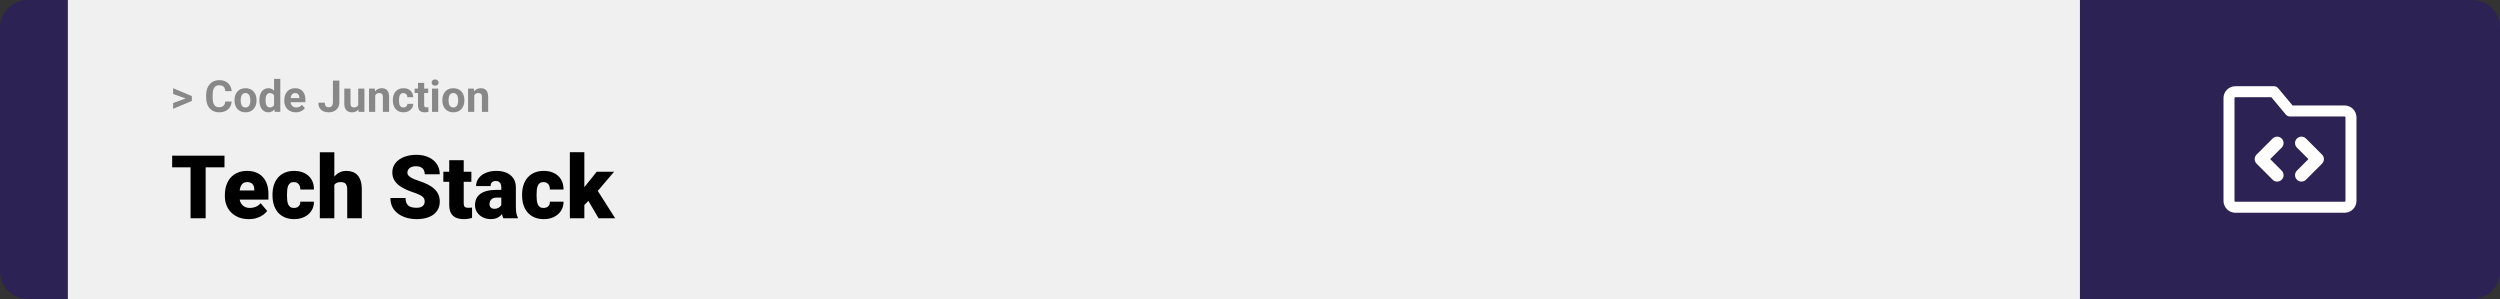 <svg width="1363" height="163" viewBox="0 0 1363 163" fill="none" xmlns="http://www.w3.org/2000/svg">
<rect x="0" y="0" width="1363" height="163" fill="#333333" stroke="none"/>
<path d="M0 15C0 6.716 6.716 0 15 0H37V163H15C6.716 163 0 156.284 0 148V15Z" fill="#2D2254"/>
<rect width="1097" height="163" transform="translate(37)" fill="#F0F0F0"/>
<path d="M101.906 53.922L94.394 51.238V48.086L104.602 52.375V54.637L101.906 53.922ZM94.394 56.172L101.918 53.43L104.602 52.785V55.035L94.394 59.324V56.172ZM122.789 55.34H126.293C126.223 56.488 125.906 57.508 125.344 58.398C124.789 59.289 124.012 59.984 123.012 60.484C122.02 60.984 120.824 61.234 119.426 61.234C118.332 61.234 117.352 61.047 116.484 60.672C115.617 60.289 114.875 59.742 114.258 59.031C113.648 58.32 113.184 57.461 112.863 56.453C112.543 55.445 112.383 54.316 112.383 53.066V51.883C112.383 50.633 112.547 49.504 112.875 48.496C113.211 47.48 113.688 46.617 114.305 45.906C114.93 45.195 115.676 44.648 116.543 44.266C117.41 43.883 118.379 43.691 119.449 43.691C120.871 43.691 122.07 43.949 123.047 44.465C124.031 44.98 124.793 45.691 125.332 46.598C125.879 47.504 126.207 48.535 126.316 49.691H122.801C122.762 49.004 122.625 48.422 122.391 47.945C122.156 47.461 121.801 47.098 121.324 46.855C120.855 46.605 120.23 46.48 119.449 46.48C118.863 46.48 118.352 46.59 117.914 46.809C117.477 47.027 117.109 47.359 116.812 47.805C116.516 48.25 116.293 48.812 116.145 49.492C116.004 50.164 115.934 50.953 115.934 51.859V53.066C115.934 53.949 116 54.727 116.133 55.398C116.266 56.062 116.469 56.625 116.742 57.086C117.023 57.539 117.383 57.883 117.82 58.117C118.266 58.344 118.801 58.457 119.426 58.457C120.16 58.457 120.766 58.34 121.242 58.105C121.719 57.871 122.082 57.523 122.332 57.062C122.59 56.602 122.742 56.027 122.789 55.34ZM127.852 54.789V54.543C127.852 53.613 127.984 52.758 128.25 51.977C128.516 51.188 128.902 50.504 129.41 49.926C129.918 49.348 130.543 48.898 131.285 48.578C132.027 48.25 132.879 48.086 133.84 48.086C134.801 48.086 135.656 48.25 136.406 48.578C137.156 48.898 137.785 49.348 138.293 49.926C138.809 50.504 139.199 51.188 139.465 51.977C139.73 52.758 139.863 53.613 139.863 54.543V54.789C139.863 55.711 139.73 56.566 139.465 57.355C139.199 58.137 138.809 58.82 138.293 59.406C137.785 59.984 137.16 60.434 136.418 60.754C135.676 61.074 134.824 61.234 133.863 61.234C132.902 61.234 132.047 61.074 131.297 60.754C130.555 60.434 129.926 59.984 129.41 59.406C128.902 58.82 128.516 58.137 128.25 57.355C127.984 56.566 127.852 55.711 127.852 54.789ZM131.227 54.543V54.789C131.227 55.32 131.273 55.816 131.367 56.277C131.461 56.738 131.609 57.145 131.812 57.496C132.023 57.84 132.297 58.109 132.633 58.305C132.969 58.5 133.379 58.598 133.863 58.598C134.332 58.598 134.734 58.5 135.07 58.305C135.406 58.109 135.676 57.84 135.879 57.496C136.082 57.145 136.23 56.738 136.324 56.277C136.426 55.816 136.477 55.32 136.477 54.789V54.543C136.477 54.027 136.426 53.543 136.324 53.09C136.23 52.629 136.078 52.223 135.867 51.871C135.664 51.512 135.395 51.23 135.059 51.027C134.723 50.824 134.316 50.723 133.84 50.723C133.363 50.723 132.957 50.824 132.621 51.027C132.293 51.23 132.023 51.512 131.812 51.871C131.609 52.223 131.461 52.629 131.367 53.09C131.273 53.543 131.227 54.027 131.227 54.543ZM149.426 58.234V43H152.824V61H149.766L149.426 58.234ZM141.41 54.812V54.566C141.41 53.598 141.52 52.719 141.738 51.93C141.957 51.133 142.277 50.449 142.699 49.879C143.121 49.309 143.641 48.867 144.258 48.555C144.875 48.242 145.578 48.086 146.367 48.086C147.109 48.086 147.758 48.242 148.312 48.555C148.875 48.867 149.352 49.312 149.742 49.891C150.141 50.461 150.461 51.137 150.703 51.918C150.945 52.691 151.121 53.539 151.23 54.461V55C151.121 55.883 150.945 56.703 150.703 57.461C150.461 58.219 150.141 58.883 149.742 59.453C149.352 60.016 148.875 60.453 148.312 60.766C147.75 61.078 147.094 61.234 146.344 61.234C145.555 61.234 144.852 61.074 144.234 60.754C143.625 60.434 143.109 59.984 142.688 59.406C142.273 58.828 141.957 58.148 141.738 57.367C141.52 56.586 141.41 55.734 141.41 54.812ZM144.785 54.566V54.812C144.785 55.336 144.824 55.824 144.902 56.277C144.988 56.73 145.125 57.133 145.312 57.484C145.508 57.828 145.758 58.098 146.062 58.293C146.375 58.48 146.754 58.574 147.199 58.574C147.777 58.574 148.254 58.445 148.629 58.188C149.004 57.922 149.289 57.559 149.484 57.098C149.688 56.637 149.805 56.105 149.836 55.504V53.969C149.812 53.477 149.742 53.035 149.625 52.645C149.516 52.246 149.352 51.906 149.133 51.625C148.922 51.344 148.656 51.125 148.336 50.969C148.023 50.812 147.652 50.734 147.223 50.734C146.785 50.734 146.41 50.836 146.098 51.039C145.785 51.234 145.531 51.504 145.336 51.848C145.148 52.191 145.008 52.598 144.914 53.066C144.828 53.527 144.785 54.027 144.785 54.566ZM161.297 61.234C160.312 61.234 159.43 61.078 158.648 60.766C157.867 60.445 157.203 60.004 156.656 59.441C156.117 58.879 155.703 58.227 155.414 57.484C155.125 56.734 154.98 55.938 154.98 55.094V54.625C154.98 53.664 155.117 52.785 155.391 51.988C155.664 51.191 156.055 50.5 156.562 49.914C157.078 49.328 157.703 48.879 158.438 48.566C159.172 48.246 160 48.086 160.922 48.086C161.82 48.086 162.617 48.234 163.312 48.531C164.008 48.828 164.59 49.25 165.059 49.797C165.535 50.344 165.895 51 166.137 51.766C166.379 52.523 166.5 53.367 166.5 54.297V55.703H156.422V53.453H163.184V53.195C163.184 52.727 163.098 52.309 162.926 51.941C162.762 51.566 162.512 51.27 162.176 51.051C161.84 50.832 161.41 50.723 160.887 50.723C160.441 50.723 160.059 50.82 159.738 51.016C159.418 51.211 159.156 51.484 158.953 51.836C158.758 52.188 158.609 52.602 158.508 53.078C158.414 53.547 158.367 54.062 158.367 54.625V55.094C158.367 55.602 158.438 56.07 158.578 56.5C158.727 56.93 158.934 57.301 159.199 57.613C159.473 57.926 159.801 58.168 160.184 58.34C160.574 58.512 161.016 58.598 161.508 58.598C162.117 58.598 162.684 58.48 163.207 58.246C163.738 58.004 164.195 57.641 164.578 57.156L166.219 58.938C165.953 59.32 165.59 59.688 165.129 60.039C164.676 60.391 164.129 60.68 163.488 60.906C162.848 61.125 162.117 61.234 161.297 61.234ZM181.512 55.762V43.938H185.016V55.762C185.016 56.902 184.766 57.883 184.266 58.703C183.766 59.516 183.082 60.141 182.215 60.578C181.355 61.016 180.387 61.234 179.309 61.234C178.191 61.234 177.203 61.047 176.344 60.672C175.484 60.297 174.809 59.723 174.316 58.949C173.824 58.168 173.578 57.18 173.578 55.984H177.105C177.105 56.609 177.191 57.105 177.363 57.473C177.543 57.84 177.797 58.102 178.125 58.258C178.453 58.414 178.848 58.492 179.309 58.492C179.754 58.492 180.141 58.387 180.469 58.176C180.797 57.965 181.051 57.656 181.23 57.25C181.418 56.844 181.512 56.348 181.512 55.762ZM195.305 57.965V48.32H198.68V61H195.504L195.305 57.965ZM195.68 55.363L196.676 55.34C196.676 56.184 196.578 56.969 196.383 57.695C196.188 58.414 195.895 59.039 195.504 59.57C195.113 60.094 194.621 60.504 194.027 60.801C193.434 61.09 192.734 61.234 191.93 61.234C191.312 61.234 190.742 61.148 190.219 60.977C189.703 60.797 189.258 60.52 188.883 60.145C188.516 59.762 188.227 59.273 188.016 58.68C187.812 58.078 187.711 57.355 187.711 56.512V48.32H191.086V56.535C191.086 56.91 191.129 57.227 191.215 57.484C191.309 57.742 191.438 57.953 191.602 58.117C191.766 58.281 191.957 58.398 192.176 58.469C192.402 58.539 192.652 58.574 192.926 58.574C193.621 58.574 194.168 58.434 194.566 58.152C194.973 57.871 195.258 57.488 195.422 57.004C195.594 56.512 195.68 55.965 195.68 55.363ZM204.562 51.027V61H201.188V48.32H204.352L204.562 51.027ZM204.07 54.215H203.156C203.156 53.277 203.277 52.434 203.52 51.684C203.762 50.926 204.102 50.281 204.539 49.75C204.977 49.211 205.496 48.801 206.098 48.52C206.707 48.23 207.387 48.086 208.137 48.086C208.73 48.086 209.273 48.172 209.766 48.344C210.258 48.516 210.68 48.789 211.031 49.164C211.391 49.539 211.664 50.035 211.852 50.652C212.047 51.27 212.145 52.023 212.145 52.914V61H208.746V52.902C208.746 52.34 208.668 51.902 208.512 51.59C208.355 51.277 208.125 51.059 207.82 50.934C207.523 50.801 207.156 50.734 206.719 50.734C206.266 50.734 205.871 50.824 205.535 51.004C205.207 51.184 204.934 51.434 204.715 51.754C204.504 52.066 204.344 52.434 204.234 52.855C204.125 53.277 204.07 53.73 204.07 54.215ZM219.949 58.598C220.363 58.598 220.73 58.52 221.051 58.363C221.371 58.199 221.621 57.973 221.801 57.684C221.988 57.387 222.086 57.039 222.094 56.641H225.27C225.262 57.531 225.023 58.324 224.555 59.02C224.086 59.707 223.457 60.25 222.668 60.648C221.879 61.039 220.996 61.234 220.02 61.234C219.035 61.234 218.176 61.07 217.441 60.742C216.715 60.414 216.109 59.961 215.625 59.383C215.141 58.797 214.777 58.117 214.535 57.344C214.293 56.562 214.172 55.727 214.172 54.836V54.496C214.172 53.598 214.293 52.762 214.535 51.988C214.777 51.207 215.141 50.527 215.625 49.949C216.109 49.363 216.715 48.906 217.441 48.578C218.168 48.25 219.02 48.086 219.996 48.086C221.035 48.086 221.945 48.285 222.727 48.684C223.516 49.082 224.133 49.652 224.578 50.395C225.031 51.129 225.262 52 225.27 53.008H222.094C222.086 52.586 221.996 52.203 221.824 51.859C221.66 51.516 221.418 51.242 221.098 51.039C220.785 50.828 220.398 50.723 219.938 50.723C219.445 50.723 219.043 50.828 218.73 51.039C218.418 51.242 218.176 51.523 218.004 51.883C217.832 52.234 217.711 52.637 217.641 53.09C217.578 53.535 217.547 54.004 217.547 54.496V54.836C217.547 55.328 217.578 55.801 217.641 56.254C217.703 56.707 217.82 57.109 217.992 57.461C218.172 57.812 218.418 58.09 218.73 58.293C219.043 58.496 219.449 58.598 219.949 58.598ZM233.438 48.32V50.711H226.055V48.32H233.438ZM227.883 45.191H231.258V57.18C231.258 57.547 231.305 57.828 231.398 58.023C231.5 58.219 231.648 58.355 231.844 58.434C232.039 58.504 232.285 58.539 232.582 58.539C232.793 58.539 232.98 58.531 233.145 58.516C233.316 58.492 233.461 58.469 233.578 58.445L233.59 60.93C233.301 61.023 232.988 61.098 232.652 61.152C232.316 61.207 231.945 61.234 231.539 61.234C230.797 61.234 230.148 61.113 229.594 60.871C229.047 60.621 228.625 60.223 228.328 59.676C228.031 59.129 227.883 58.41 227.883 57.52V45.191ZM238.922 48.32V61H235.535V48.32H238.922ZM235.324 45.016C235.324 44.523 235.496 44.117 235.84 43.797C236.184 43.477 236.645 43.316 237.223 43.316C237.793 43.316 238.25 43.477 238.594 43.797C238.945 44.117 239.121 44.523 239.121 45.016C239.121 45.508 238.945 45.914 238.594 46.234C238.25 46.555 237.793 46.715 237.223 46.715C236.645 46.715 236.184 46.555 235.84 46.234C235.496 45.914 235.324 45.508 235.324 45.016ZM241.172 54.789V54.543C241.172 53.613 241.305 52.758 241.57 51.977C241.836 51.188 242.223 50.504 242.73 49.926C243.238 49.348 243.863 48.898 244.605 48.578C245.348 48.25 246.199 48.086 247.16 48.086C248.121 48.086 248.977 48.25 249.727 48.578C250.477 48.898 251.105 49.348 251.613 49.926C252.129 50.504 252.52 51.188 252.785 51.977C253.051 52.758 253.184 53.613 253.184 54.543V54.789C253.184 55.711 253.051 56.566 252.785 57.355C252.52 58.137 252.129 58.82 251.613 59.406C251.105 59.984 250.48 60.434 249.738 60.754C248.996 61.074 248.145 61.234 247.184 61.234C246.223 61.234 245.367 61.074 244.617 60.754C243.875 60.434 243.246 59.984 242.73 59.406C242.223 58.82 241.836 58.137 241.57 57.355C241.305 56.566 241.172 55.711 241.172 54.789ZM244.547 54.543V54.789C244.547 55.32 244.594 55.816 244.688 56.277C244.781 56.738 244.93 57.145 245.133 57.496C245.344 57.84 245.617 58.109 245.953 58.305C246.289 58.5 246.699 58.598 247.184 58.598C247.652 58.598 248.055 58.5 248.391 58.305C248.727 58.109 248.996 57.84 249.199 57.496C249.402 57.145 249.551 56.738 249.645 56.277C249.746 55.816 249.797 55.32 249.797 54.789V54.543C249.797 54.027 249.746 53.543 249.645 53.09C249.551 52.629 249.398 52.223 249.188 51.871C248.984 51.512 248.715 51.23 248.379 51.027C248.043 50.824 247.637 50.723 247.16 50.723C246.684 50.723 246.277 50.824 245.941 51.027C245.613 51.23 245.344 51.512 245.133 51.871C244.93 52.223 244.781 52.629 244.688 53.09C244.594 53.543 244.547 54.027 244.547 54.543ZM258.562 51.027V61H255.188V48.32H258.352L258.562 51.027ZM258.07 54.215H257.156C257.156 53.277 257.277 52.434 257.52 51.684C257.762 50.926 258.102 50.281 258.539 49.75C258.977 49.211 259.496 48.801 260.098 48.52C260.707 48.23 261.387 48.086 262.137 48.086C262.73 48.086 263.273 48.172 263.766 48.344C264.258 48.516 264.68 48.789 265.031 49.164C265.391 49.539 265.664 50.035 265.852 50.652C266.047 51.27 266.145 52.023 266.145 52.914V61H262.746V52.902C262.746 52.34 262.668 51.902 262.512 51.59C262.355 51.277 262.125 51.059 261.82 50.934C261.523 50.801 261.156 50.734 260.719 50.734C260.266 50.734 259.871 50.824 259.535 51.004C259.207 51.184 258.934 51.434 258.715 51.754C258.504 52.066 258.344 52.434 258.234 52.855C258.125 53.277 258.07 53.73 258.07 54.215Z" fill="#888888"/>
<path d="M112.125 84.875V119H103.898V84.875H112.125ZM122.391 84.875V91.227H93.867V84.875H122.391ZM135.68 119.469C133.617 119.469 131.773 119.148 130.148 118.508C128.523 117.852 127.148 116.953 126.023 115.812C124.914 114.672 124.062 113.359 123.469 111.875C122.891 110.391 122.602 108.82 122.602 107.164V106.273C122.602 104.414 122.859 102.695 123.375 101.117C123.891 99.523 124.656 98.133 125.672 96.945C126.688 95.758 127.961 94.836 129.492 94.18C131.023 93.508 132.805 93.172 134.836 93.172C136.633 93.172 138.242 93.461 139.664 94.039C141.086 94.617 142.289 95.445 143.273 96.523C144.273 97.602 145.031 98.906 145.547 100.438C146.078 101.969 146.344 103.688 146.344 105.594V108.805H125.625V103.859H138.633V103.25C138.648 102.406 138.5 101.688 138.188 101.094C137.891 100.5 137.453 100.047 136.875 99.734C136.297 99.422 135.594 99.266 134.766 99.266C133.906 99.266 133.195 99.453 132.633 99.828C132.086 100.203 131.656 100.719 131.344 101.375C131.047 102.016 130.836 102.758 130.711 103.602C130.586 104.445 130.523 105.336 130.523 106.273V107.164C130.523 108.102 130.648 108.953 130.898 109.719C131.164 110.484 131.539 111.141 132.023 111.688C132.523 112.219 133.117 112.633 133.805 112.93C134.508 113.227 135.305 113.375 136.195 113.375C137.273 113.375 138.336 113.172 139.383 112.766C140.43 112.359 141.328 111.688 142.078 110.75L145.664 115.016C145.148 115.75 144.414 116.461 143.461 117.148C142.523 117.836 141.398 118.398 140.086 118.836C138.773 119.258 137.305 119.469 135.68 119.469ZM160.266 113.375C161 113.375 161.625 113.242 162.141 112.977C162.672 112.695 163.07 112.305 163.336 111.805C163.617 111.289 163.75 110.672 163.734 109.953H171.164C171.18 111.859 170.711 113.531 169.758 114.969C168.82 116.391 167.539 117.5 165.914 118.297C164.305 119.078 162.484 119.469 160.453 119.469C158.469 119.469 156.734 119.148 155.25 118.508C153.766 117.852 152.523 116.945 151.523 115.789C150.539 114.617 149.797 113.25 149.297 111.688C148.812 110.125 148.57 108.43 148.57 106.602V106.062C148.57 104.234 148.812 102.539 149.297 100.977C149.797 99.398 150.539 98.031 151.523 96.875C152.523 95.703 153.758 94.797 155.227 94.156C156.711 93.5 158.438 93.172 160.406 93.172C162.516 93.172 164.375 93.57 165.984 94.367C167.609 95.164 168.883 96.32 169.805 97.836C170.727 99.352 171.18 101.188 171.164 103.344H163.734C163.75 102.578 163.633 101.891 163.383 101.281C163.133 100.672 162.742 100.188 162.211 99.828C161.695 99.453 161.031 99.266 160.219 99.266C159.406 99.266 158.75 99.445 158.25 99.805C157.75 100.164 157.367 100.664 157.102 101.305C156.852 101.93 156.68 102.648 156.586 103.461C156.508 104.273 156.469 105.141 156.469 106.062V106.602C156.469 107.539 156.508 108.422 156.586 109.25C156.68 110.062 156.859 110.781 157.125 111.406C157.391 112.016 157.773 112.5 158.273 112.859C158.773 113.203 159.438 113.375 160.266 113.375ZM182.273 83V119H174.375V83H182.273ZM181.336 105.453L179.484 105.5C179.484 103.719 179.703 102.078 180.141 100.578C180.578 99.078 181.203 97.773 182.016 96.664C182.828 95.555 183.805 94.695 184.945 94.086C186.086 93.477 187.352 93.172 188.742 93.172C189.992 93.172 191.133 93.352 192.164 93.711C193.211 94.07 194.109 94.648 194.859 95.445C195.625 96.242 196.211 97.281 196.617 98.562C197.039 99.844 197.25 101.406 197.25 103.25V119H189.305V103.203C189.305 102.172 189.156 101.375 188.859 100.812C188.578 100.234 188.172 99.836 187.641 99.617C187.109 99.383 186.461 99.266 185.695 99.266C184.773 99.266 184.023 99.422 183.445 99.734C182.867 100.047 182.422 100.484 182.109 101.047C181.812 101.594 181.609 102.242 181.5 102.992C181.391 103.742 181.336 104.562 181.336 105.453ZM231.539 109.93C231.539 109.398 231.461 108.922 231.305 108.5C231.148 108.062 230.859 107.656 230.438 107.281C230.016 106.906 229.406 106.531 228.609 106.156C227.828 105.766 226.797 105.359 225.516 104.938C224.016 104.438 222.57 103.875 221.18 103.25C219.789 102.609 218.547 101.867 217.453 101.023C216.359 100.164 215.492 99.164 214.852 98.023C214.211 96.867 213.891 95.523 213.891 93.992C213.891 92.523 214.219 91.203 214.875 90.031C215.531 88.844 216.445 87.836 217.617 87.008C218.805 86.164 220.195 85.523 221.789 85.086C223.383 84.633 225.125 84.406 227.016 84.406C229.516 84.406 231.719 84.844 233.625 85.719C235.547 86.578 237.047 87.805 238.125 89.398C239.219 90.977 239.766 92.844 239.766 95H231.586C231.586 94.141 231.406 93.383 231.047 92.727C230.703 92.07 230.18 91.555 229.477 91.18C228.773 90.805 227.891 90.617 226.828 90.617C225.797 90.617 224.93 90.773 224.227 91.086C223.523 91.398 222.992 91.82 222.633 92.352C222.273 92.867 222.094 93.438 222.094 94.062C222.094 94.578 222.234 95.047 222.516 95.469C222.812 95.875 223.227 96.258 223.758 96.617C224.305 96.977 224.961 97.32 225.727 97.648C226.508 97.977 227.383 98.297 228.352 98.609C230.164 99.188 231.773 99.836 233.18 100.555C234.602 101.258 235.797 102.062 236.766 102.969C237.75 103.859 238.492 104.875 238.992 106.016C239.508 107.156 239.766 108.445 239.766 109.883C239.766 111.414 239.469 112.773 238.875 113.961C238.281 115.148 237.43 116.156 236.32 116.984C235.211 117.797 233.883 118.414 232.336 118.836C230.789 119.258 229.062 119.469 227.156 119.469C225.406 119.469 223.68 119.25 221.977 118.812C220.289 118.359 218.758 117.672 217.383 116.75C216.008 115.812 214.906 114.617 214.078 113.164C213.266 111.695 212.859 109.953 212.859 107.938H221.109C221.109 108.938 221.242 109.781 221.508 110.469C221.773 111.156 222.164 111.711 222.68 112.133C223.195 112.539 223.828 112.836 224.578 113.023C225.328 113.195 226.188 113.281 227.156 113.281C228.203 113.281 229.047 113.133 229.688 112.836C230.328 112.523 230.797 112.117 231.094 111.617C231.391 111.102 231.539 110.539 231.539 109.93ZM256.992 93.641V99.125H241.711V93.641H256.992ZM244.922 87.336H252.82V110.727C252.82 111.398 252.898 111.922 253.055 112.297C253.211 112.656 253.477 112.914 253.852 113.07C254.242 113.211 254.758 113.281 255.398 113.281C255.852 113.281 256.227 113.273 256.523 113.258C256.82 113.227 257.102 113.188 257.367 113.141V118.789C256.695 119.008 255.992 119.172 255.258 119.281C254.523 119.406 253.742 119.469 252.914 119.469C251.227 119.469 249.781 119.203 248.578 118.672C247.391 118.141 246.484 117.305 245.859 116.164C245.234 115.023 244.922 113.539 244.922 111.711V87.336ZM273.305 112.625V102.172C273.305 101.453 273.203 100.836 273 100.32C272.797 99.805 272.477 99.406 272.039 99.125C271.602 98.828 271.016 98.68 270.281 98.68C269.688 98.68 269.18 98.781 268.758 98.984C268.336 99.188 268.016 99.492 267.797 99.898C267.578 100.305 267.469 100.82 267.469 101.445H259.57C259.57 100.273 259.828 99.188 260.344 98.188C260.875 97.172 261.625 96.289 262.594 95.539C263.578 94.789 264.75 94.211 266.109 93.805C267.484 93.383 269.016 93.172 270.703 93.172C272.719 93.172 274.516 93.508 276.094 94.18C277.688 94.852 278.945 95.859 279.867 97.203C280.789 98.531 281.25 100.203 281.25 102.219V112.602C281.25 114.258 281.344 115.516 281.531 116.375C281.719 117.219 281.984 117.961 282.328 118.602V119H274.406C274.031 118.219 273.75 117.266 273.562 116.141C273.391 115 273.305 113.828 273.305 112.625ZM274.266 103.508L274.312 107.727H270.82C270.086 107.727 269.461 107.828 268.945 108.031C268.445 108.234 268.039 108.516 267.727 108.875C267.43 109.219 267.211 109.609 267.07 110.047C266.945 110.484 266.883 110.945 266.883 111.43C266.883 111.898 266.992 112.32 267.211 112.695C267.445 113.055 267.758 113.336 268.148 113.539C268.539 113.742 268.977 113.844 269.461 113.844C270.336 113.844 271.078 113.68 271.688 113.352C272.312 113.008 272.789 112.594 273.117 112.109C273.445 111.625 273.609 111.172 273.609 110.75L275.344 113.984C275.031 114.609 274.672 115.242 274.266 115.883C273.875 116.523 273.383 117.117 272.789 117.664C272.211 118.195 271.5 118.633 270.656 118.977C269.812 119.305 268.789 119.469 267.586 119.469C266.023 119.469 264.586 119.148 263.273 118.508C261.977 117.867 260.938 116.977 260.156 115.836C259.375 114.68 258.984 113.352 258.984 111.852C258.984 110.539 259.219 109.367 259.688 108.336C260.172 107.305 260.898 106.43 261.867 105.711C262.836 104.992 264.07 104.445 265.57 104.07C267.07 103.695 268.836 103.508 270.867 103.508H274.266ZM296.344 113.375C297.078 113.375 297.703 113.242 298.219 112.977C298.75 112.695 299.148 112.305 299.414 111.805C299.695 111.289 299.828 110.672 299.812 109.953H307.242C307.258 111.859 306.789 113.531 305.836 114.969C304.898 116.391 303.617 117.5 301.992 118.297C300.383 119.078 298.562 119.469 296.531 119.469C294.547 119.469 292.812 119.148 291.328 118.508C289.844 117.852 288.602 116.945 287.602 115.789C286.617 114.617 285.875 113.25 285.375 111.688C284.891 110.125 284.648 108.43 284.648 106.602V106.062C284.648 104.234 284.891 102.539 285.375 100.977C285.875 99.398 286.617 98.031 287.602 96.875C288.602 95.703 289.836 94.797 291.305 94.156C292.789 93.5 294.516 93.172 296.484 93.172C298.594 93.172 300.453 93.57 302.062 94.367C303.688 95.164 304.961 96.32 305.883 97.836C306.805 99.352 307.258 101.188 307.242 103.344H299.812C299.828 102.578 299.711 101.891 299.461 101.281C299.211 100.672 298.82 100.188 298.289 99.828C297.773 99.453 297.109 99.266 296.297 99.266C295.484 99.266 294.828 99.445 294.328 99.805C293.828 100.164 293.445 100.664 293.18 101.305C292.93 101.93 292.758 102.648 292.664 103.461C292.586 104.273 292.547 105.141 292.547 106.062V106.602C292.547 107.539 292.586 108.422 292.664 109.25C292.758 110.062 292.938 110.781 293.203 111.406C293.469 112.016 293.852 112.5 294.352 112.859C294.852 113.203 295.516 113.375 296.344 113.375ZM318.586 82.977V119H310.688V82.977H318.586ZM334.805 93.641L323.789 106.555L318.023 112.32L314.578 107.305L319.383 101.047L325.336 93.641H334.805ZM326.344 119L319.57 107.445L325.406 103.297L335.391 119H326.344Z" fill="black"/>
<path d="M1134 0H1348C1356.28 0 1363 6.716 1363 15V148C1363 156.284 1356.28 163 1348 163H1134V0Z" fill="#2D2254"/>
<path fill-rule="evenodd" clip-rule="evenodd" d="M1218.75 53C1218.62 53 1218.49 53.053 1218.4 53.146C1218.3 53.24 1218.25 53.367 1218.25 53.5V109.5C1218.25 109.633 1218.3 109.76 1218.4 109.854C1218.49 109.947 1218.62 110 1218.75 110H1278.25C1278.38 110 1278.51 109.947 1278.6 109.854C1278.7 109.76 1278.75 109.633 1278.75 109.5V64C1278.75 63.867 1278.7 63.74 1278.6 63.646C1278.51 63.553 1278.38 63.5 1278.25 63.5H1248.5C1247.61 63.5 1246.77 63.105 1246.2 62.421L1238.34 53H1218.75ZM1214.15 48.904C1215.37 47.685 1217.03 47 1218.75 47H1239.75C1240.64 47 1241.48 47.395 1242.05 48.079L1249.91 57.5H1278.25C1279.97 57.5 1281.63 58.185 1282.85 59.404C1284.07 60.623 1284.75 62.276 1284.75 64V109.5C1284.75 111.224 1284.07 112.877 1282.85 114.096C1281.63 115.315 1279.97 116 1278.25 116H1218.75C1217.03 116 1215.37 115.315 1214.15 114.096C1212.93 112.877 1212.25 111.224 1212.25 109.5V53.5C1212.25 51.776 1212.93 50.123 1214.15 48.904Z" fill="white"/>
<path fill-rule="evenodd" clip-rule="evenodd" d="M1243.97 75.525C1245.34 76.892 1245.34 79.108 1243.97 80.475L1237.7 86.75L1243.97 93.025C1245.34 94.392 1245.34 96.608 1243.97 97.975C1242.61 99.342 1240.39 99.342 1239.03 97.975L1230.28 89.225C1228.91 87.858 1228.91 85.642 1230.28 84.275L1239.03 75.525C1240.39 74.158 1242.61 74.158 1243.97 75.525Z" fill="white"/>
<path fill-rule="evenodd" clip-rule="evenodd" d="M1252.28 97.975C1250.91 96.608 1250.91 94.392 1252.28 93.025L1258.55 86.75L1252.28 80.475C1250.91 79.108 1250.91 76.892 1252.28 75.525C1253.64 74.158 1255.86 74.158 1257.22 75.525L1265.97 84.275C1267.34 85.642 1267.34 87.858 1265.97 89.225L1257.22 97.975C1255.86 99.342 1253.64 99.342 1252.28 97.975Z" fill="white"/>
</svg>
